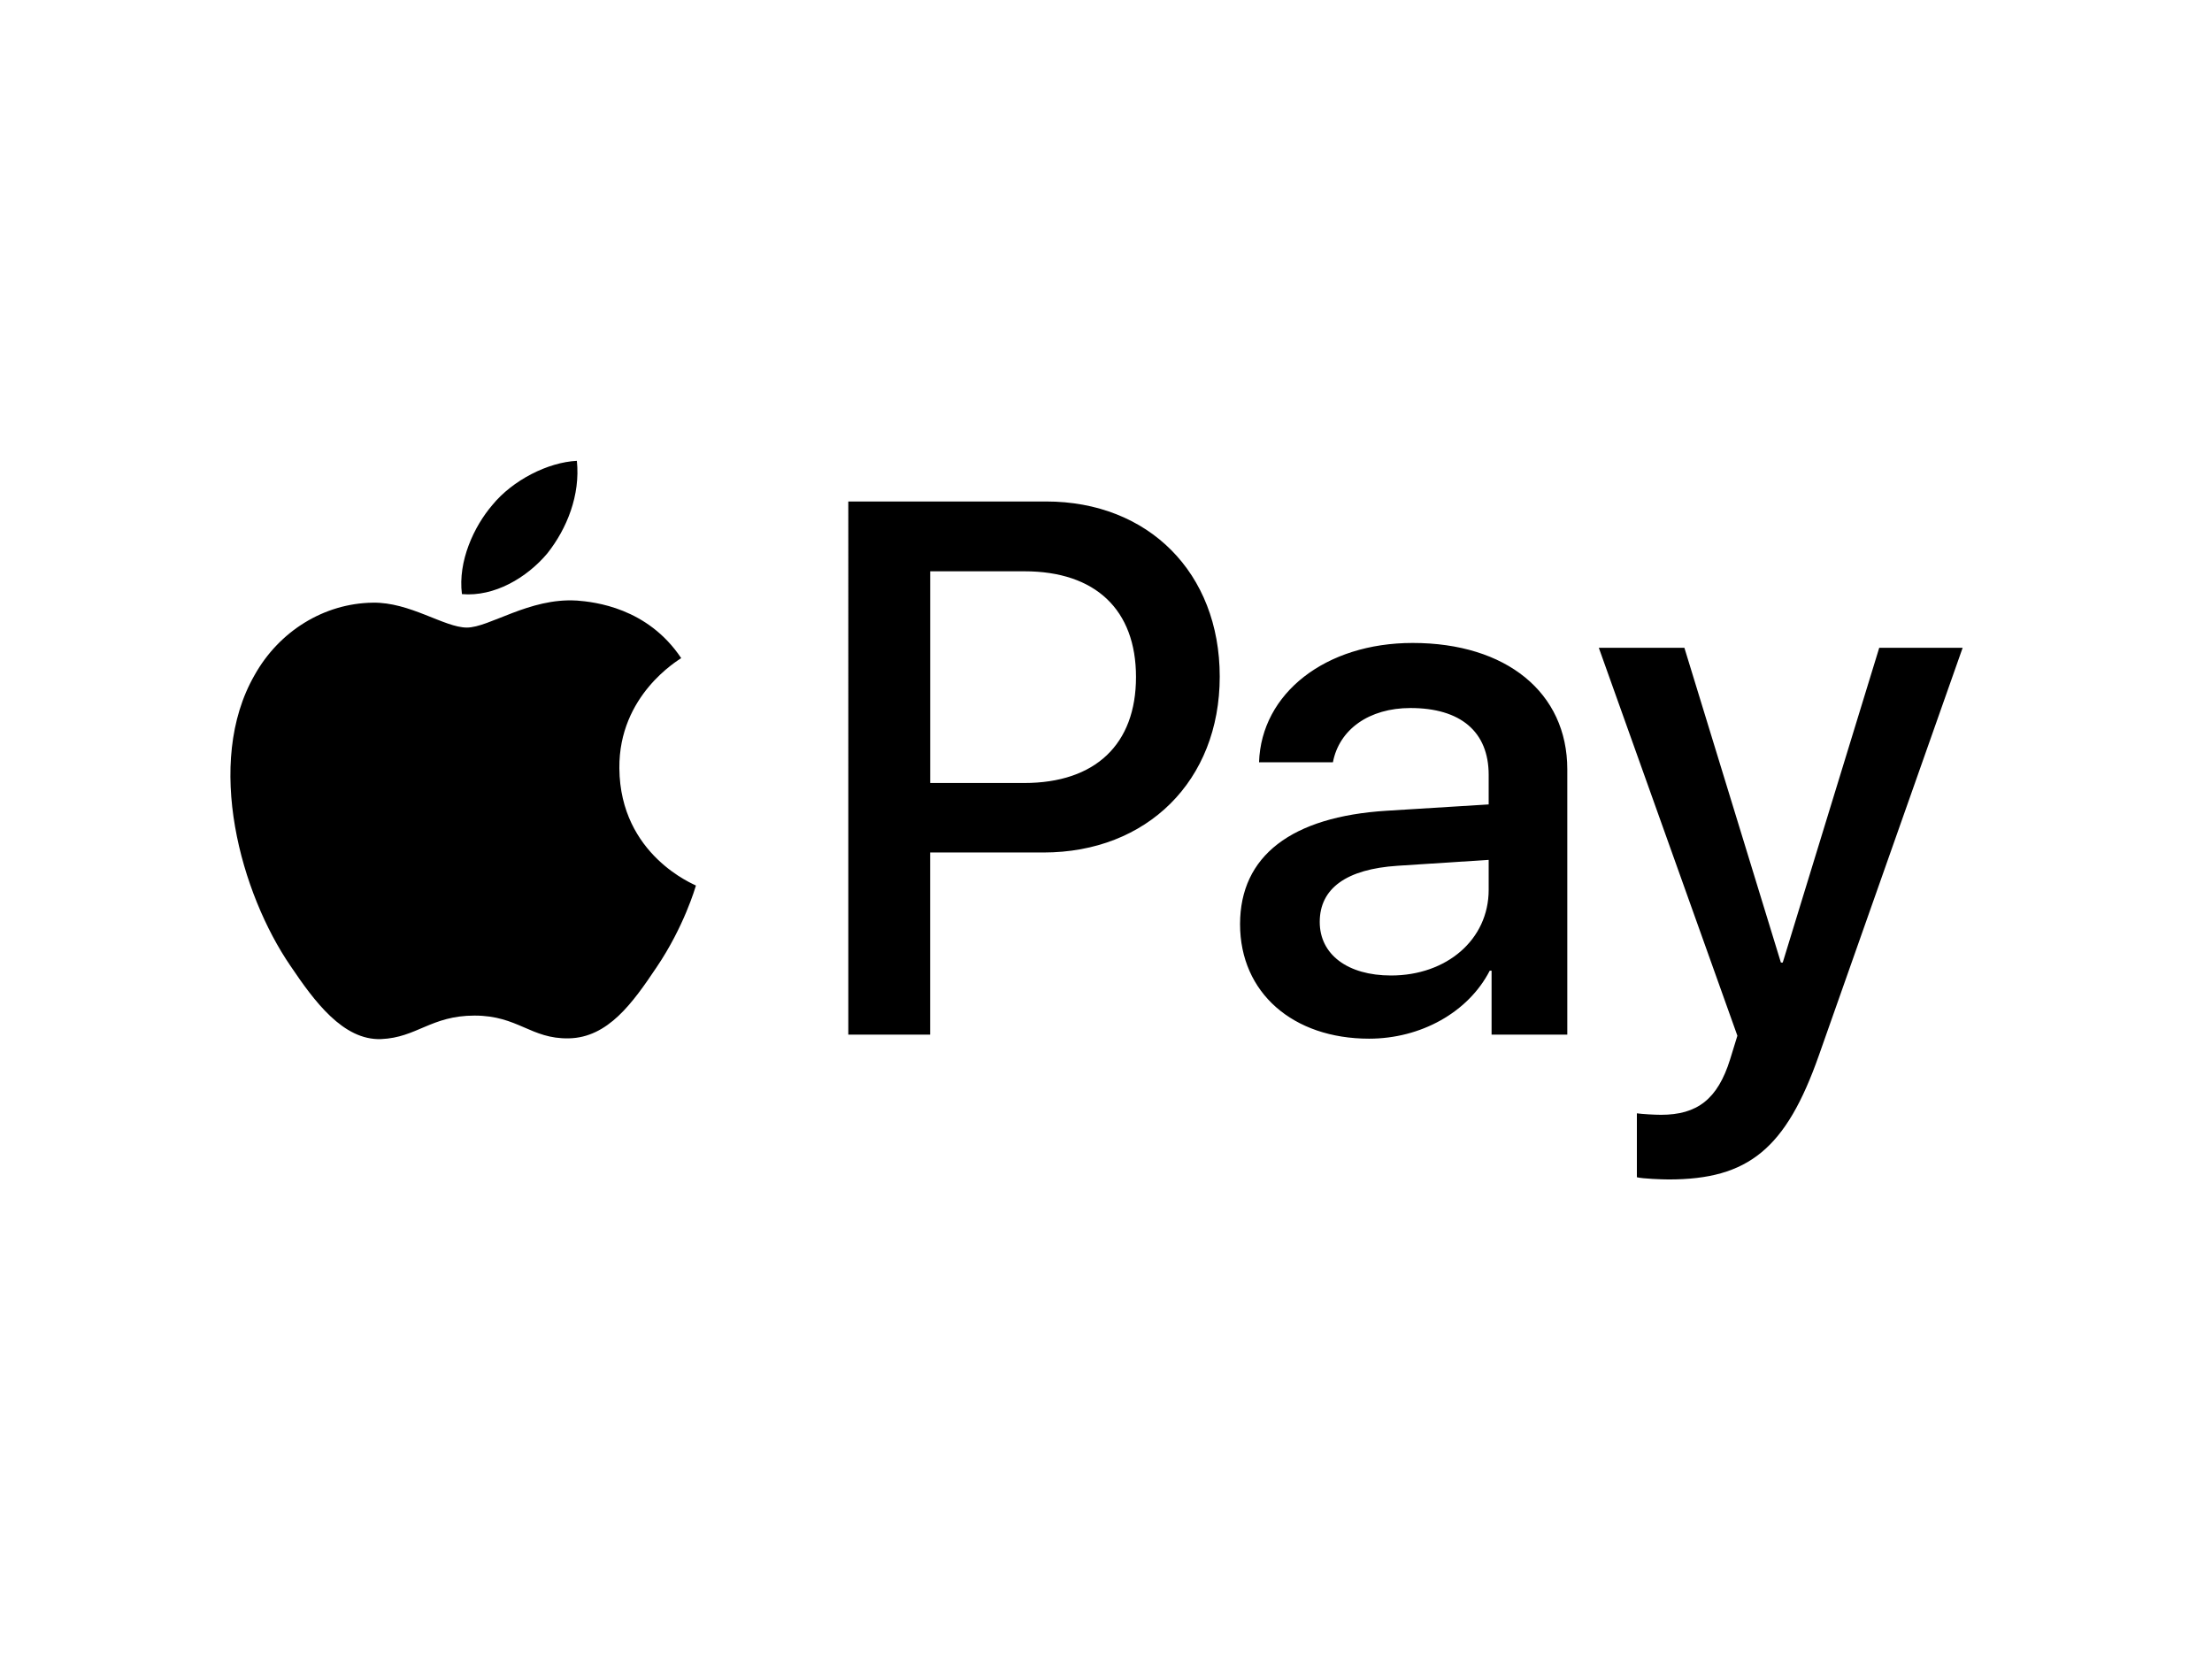 <svg class="paymentOptions__paymentIcon--74W1J"
    xmlns="http://www.w3.org/2000/svg" width="48" height="36" viewBox="0 0 48 36" aria-label="Apple Icon">
    <g fill="none" fill-rule="evenodd">
        <rect width="48" height="36" rx="4"></rect>
        <g fill="#000">
            <path d="M11.875 12.011c.429-.541.72-1.268.643-2.011-.627.031-1.393.418-1.835.96-.398.464-.75 1.22-.659 1.932.704.062 1.408-.355 1.851-.881M12.51 13.032c-1.023-.062-1.892.586-2.38.586s-1.235-.556-2.044-.54c-1.052.015-2.028.616-2.562 1.572-1.099 1.913-.29 4.75.778 6.308.519.77 1.144 1.62 1.967 1.59.778-.032 1.083-.51 2.029-.51.945 0 1.22.51 2.044.494.854-.016 1.388-.771 1.906-1.543.595-.879.839-1.727.854-1.773-.015-.016-1.647-.648-1.662-2.545-.015-1.589 1.281-2.344 1.342-2.39-.732-1.095-1.876-1.219-2.273-1.25M20.185 16.991h2.039c1.547 0 2.427-.841 2.427-2.3 0-1.46-.88-2.294-2.42-2.294h-2.046v4.594zm2.515-6.109c2.221 0 3.768 1.548 3.768 3.8 0 2.261-1.579 3.817-3.824 3.817h-2.46v3.952h-1.776V10.882H22.7zM32.304 19.309v-.65l-1.976.128c-1.11.072-1.69.49-1.69 1.219 0 .705.603 1.162 1.548 1.162 1.205 0 2.118-.777 2.118-1.86zm-5.395.745c0-1.483 1.119-2.333 3.181-2.461l2.214-.137v-.64c0-.94-.611-1.452-1.698-1.452-.897 0-1.547.465-1.682 1.178h-1.603c.048-1.499 1.444-2.59 3.333-2.59 2.03 0 3.356 1.075 3.356 2.743v5.756h-1.643v-1.387h-.04c-.467.906-1.499 1.475-2.618 1.475-1.65 0-2.8-.994-2.8-2.485zM35.52 25.546v-1.387c.11.016.38.032.523.032.785 0 1.23-.337 1.5-1.203l.158-.513-3.007-8.418h1.857l2.094 6.83h.04l2.094-6.83h1.81L39.47 22.9c-.714 2.029-1.53 2.694-3.26 2.694-.135 0-.572-.016-.69-.048"></path>
        </g>
    </g>
</svg>